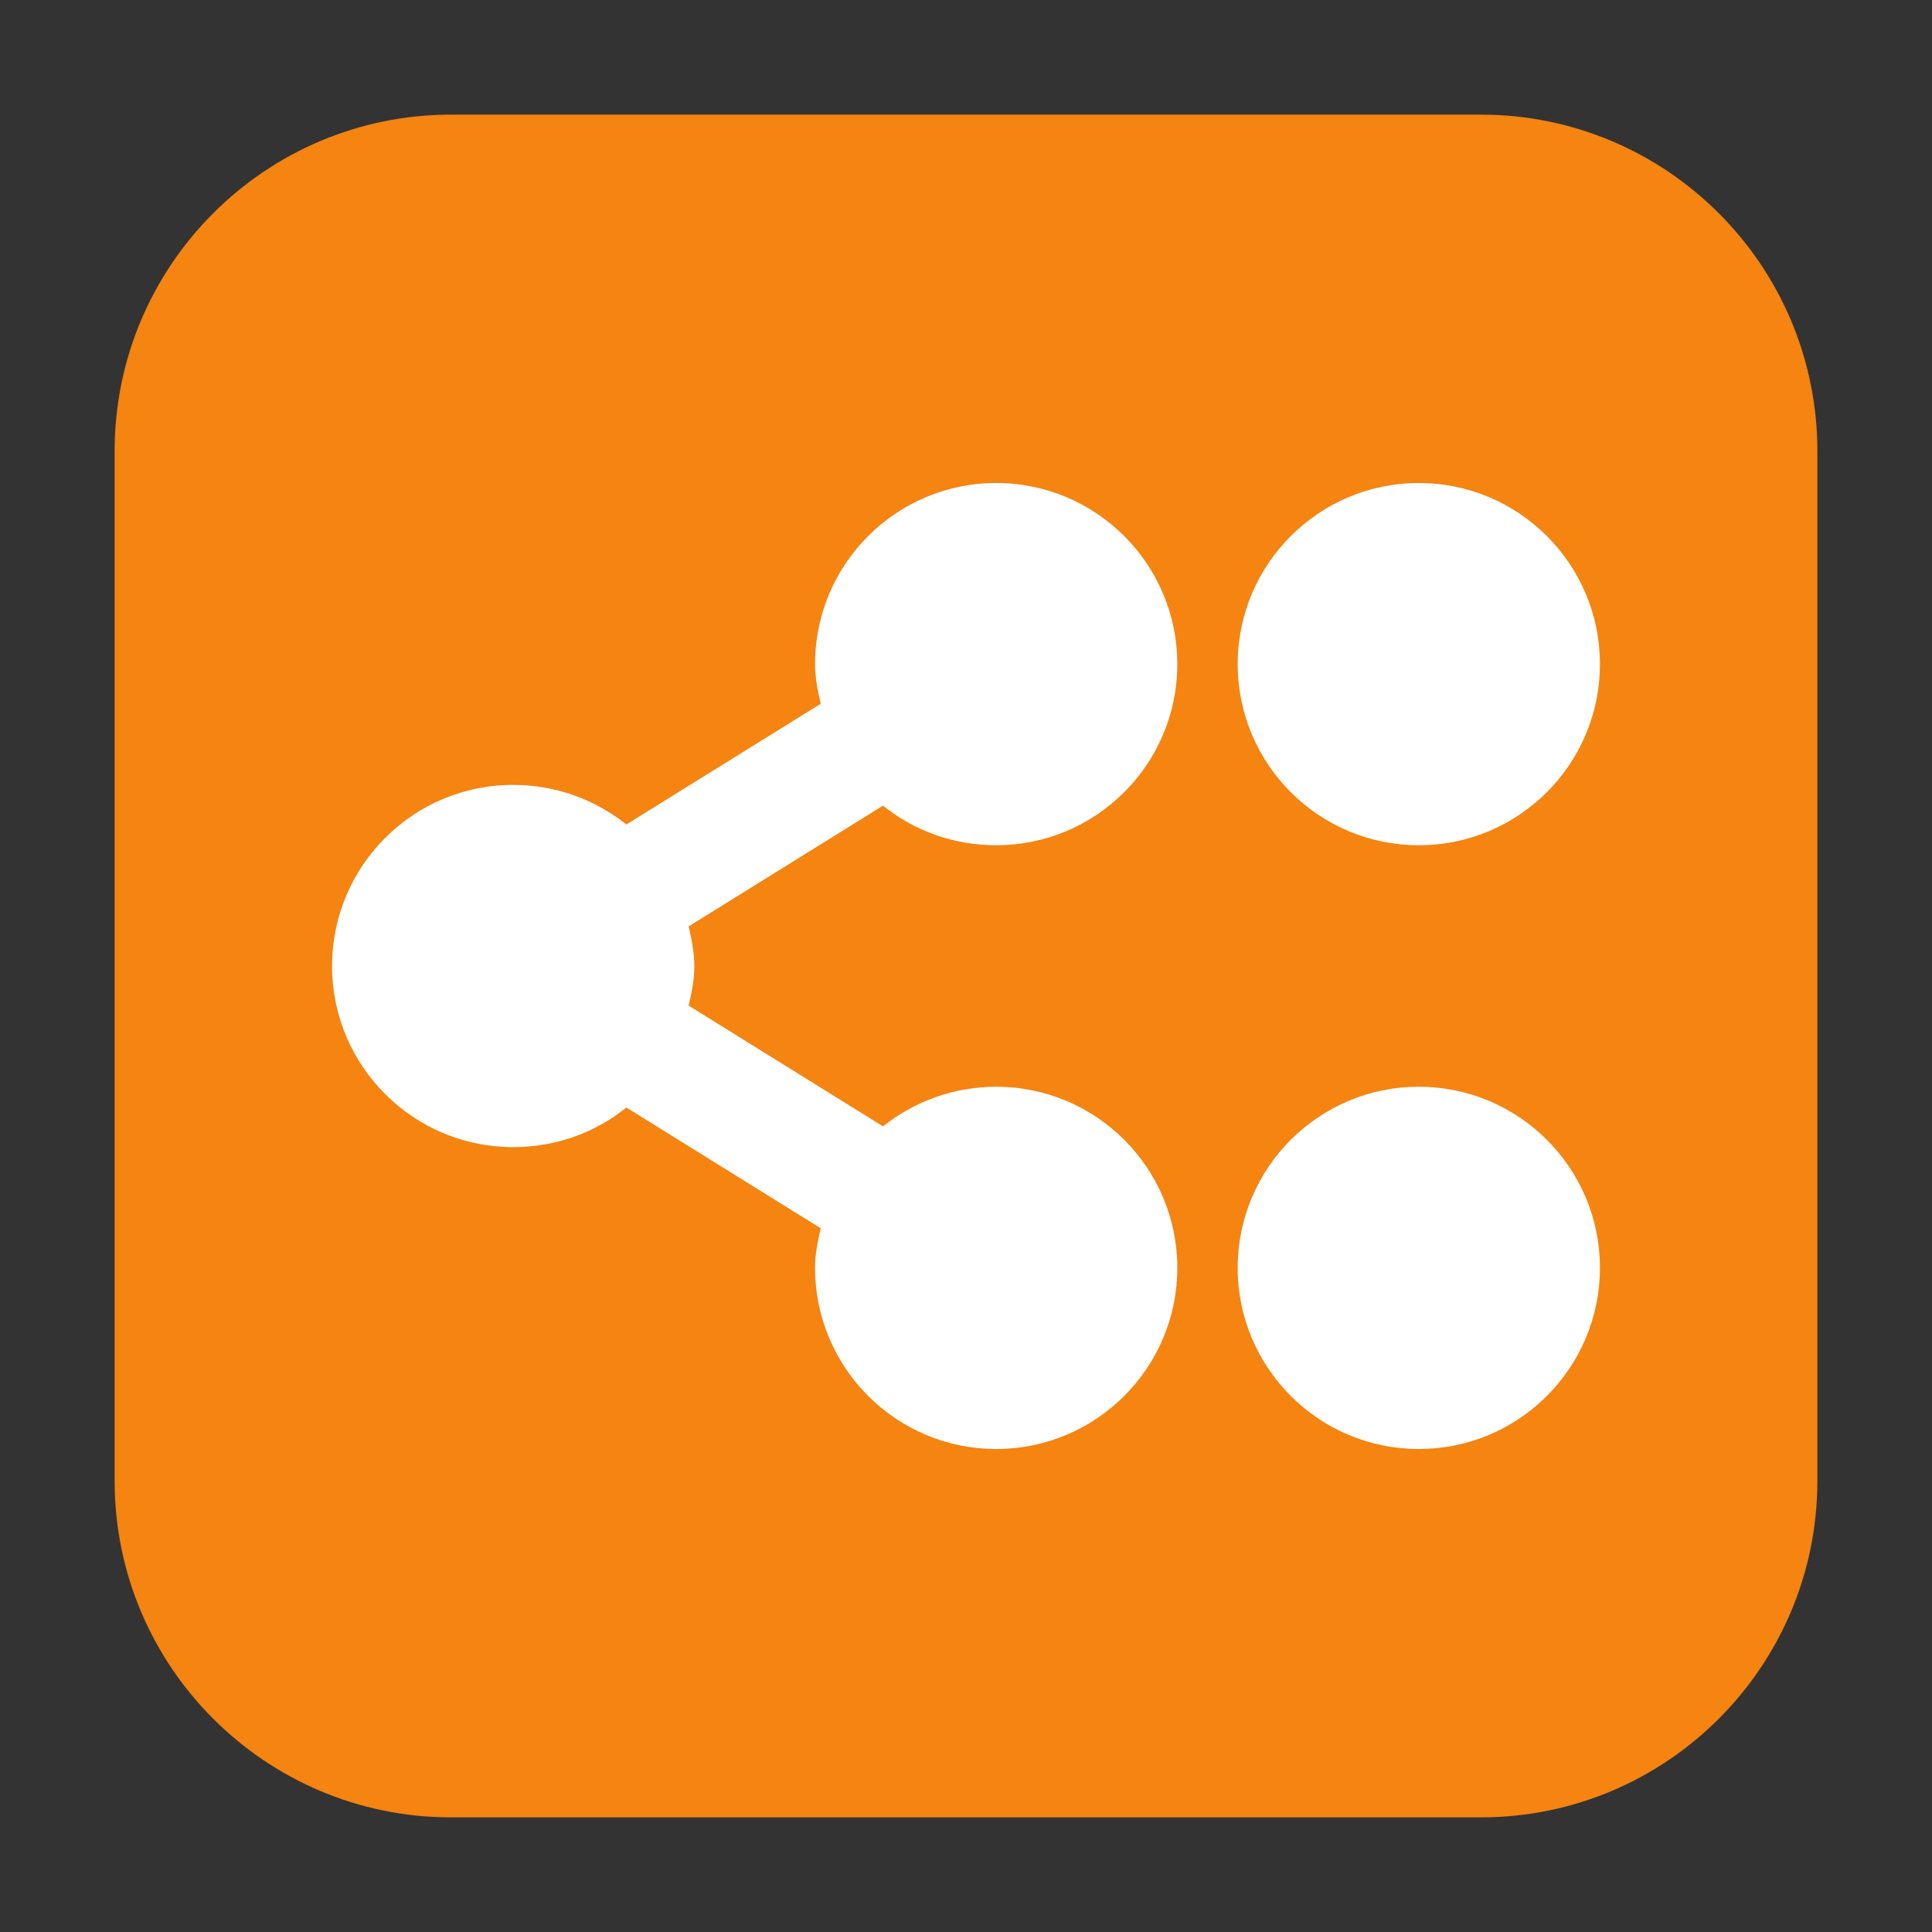 <?xml version="1.0" encoding="UTF-8"?>
<svg xmlns="http://www.w3.org/2000/svg" xmlns:xlink="http://www.w3.org/1999/xlink" width="48pt" height="48pt" viewBox="0 0 48 48" version="1.1">
<rect x="0" y="0" width="48" height="48" fill="#333333" stroke="none"/>
<g id="surface1">
<path style=" stroke:none;fill-rule:evenodd;fill:rgb(96.078%,51.765%,6.667%);fill-opacity:1;" d="M 11.207 2.848 L 36.793 2.848 C 41.406 2.848 45.152 6.594 45.152 11.207 L 45.152 36.793 C 45.152 41.406 41.406 45.152 36.793 45.152 L 11.207 45.152 C 6.594 45.152 2.848 41.406 2.848 36.793 L 2.848 11.207 C 2.848 6.594 6.594 2.848 11.207 2.848 Z M 11.207 2.848 "/>
<path style=" stroke:none;fill-rule:nonzero;fill:rgb(100%,100%,100%);fill-opacity:1;" d="M 24.75 12 C 22.266 12 20.25 14.016 20.25 16.5 C 20.25 16.848 20.316 17.16 20.391 17.484 L 15.562 20.484 C 14.793 19.871 13.812 19.5 12.75 19.5 C 10.266 19.5 8.25 21.516 8.25 24 C 8.25 26.484 10.266 28.5 12.75 28.5 C 13.812 28.5 14.793 28.137 15.562 27.516 L 20.391 30.516 C 20.316 30.84 20.25 31.152 20.25 31.5 C 20.25 33.984 22.266 36 24.75 36 C 27.234 36 29.25 33.984 29.25 31.5 C 29.25 29.016 27.234 27 24.75 27 C 23.688 27 22.707 27.371 21.938 27.984 L 17.109 24.984 C 17.184 24.66 17.25 24.348 17.25 24 C 17.25 23.656 17.184 23.34 17.109 23.016 L 21.938 20.016 C 22.707 20.637 23.688 21 24.75 21 C 27.234 21 29.25 18.984 29.25 16.5 C 29.25 14.016 27.234 12 24.75 12 Z M 35.25 12 C 32.766 12 30.75 14.016 30.75 16.5 C 30.75 18.984 32.766 21 35.25 21 C 37.734 21 39.75 18.984 39.75 16.5 C 39.75 14.016 37.734 12 35.25 12 Z M 35.25 27 C 32.766 27 30.75 29.016 30.75 31.5 C 30.75 33.984 32.766 36 35.25 36 C 37.734 36 39.75 33.984 39.75 31.5 C 39.75 29.016 37.734 27 35.25 27 Z M 35.25 27 "/>
</g>
</svg>
